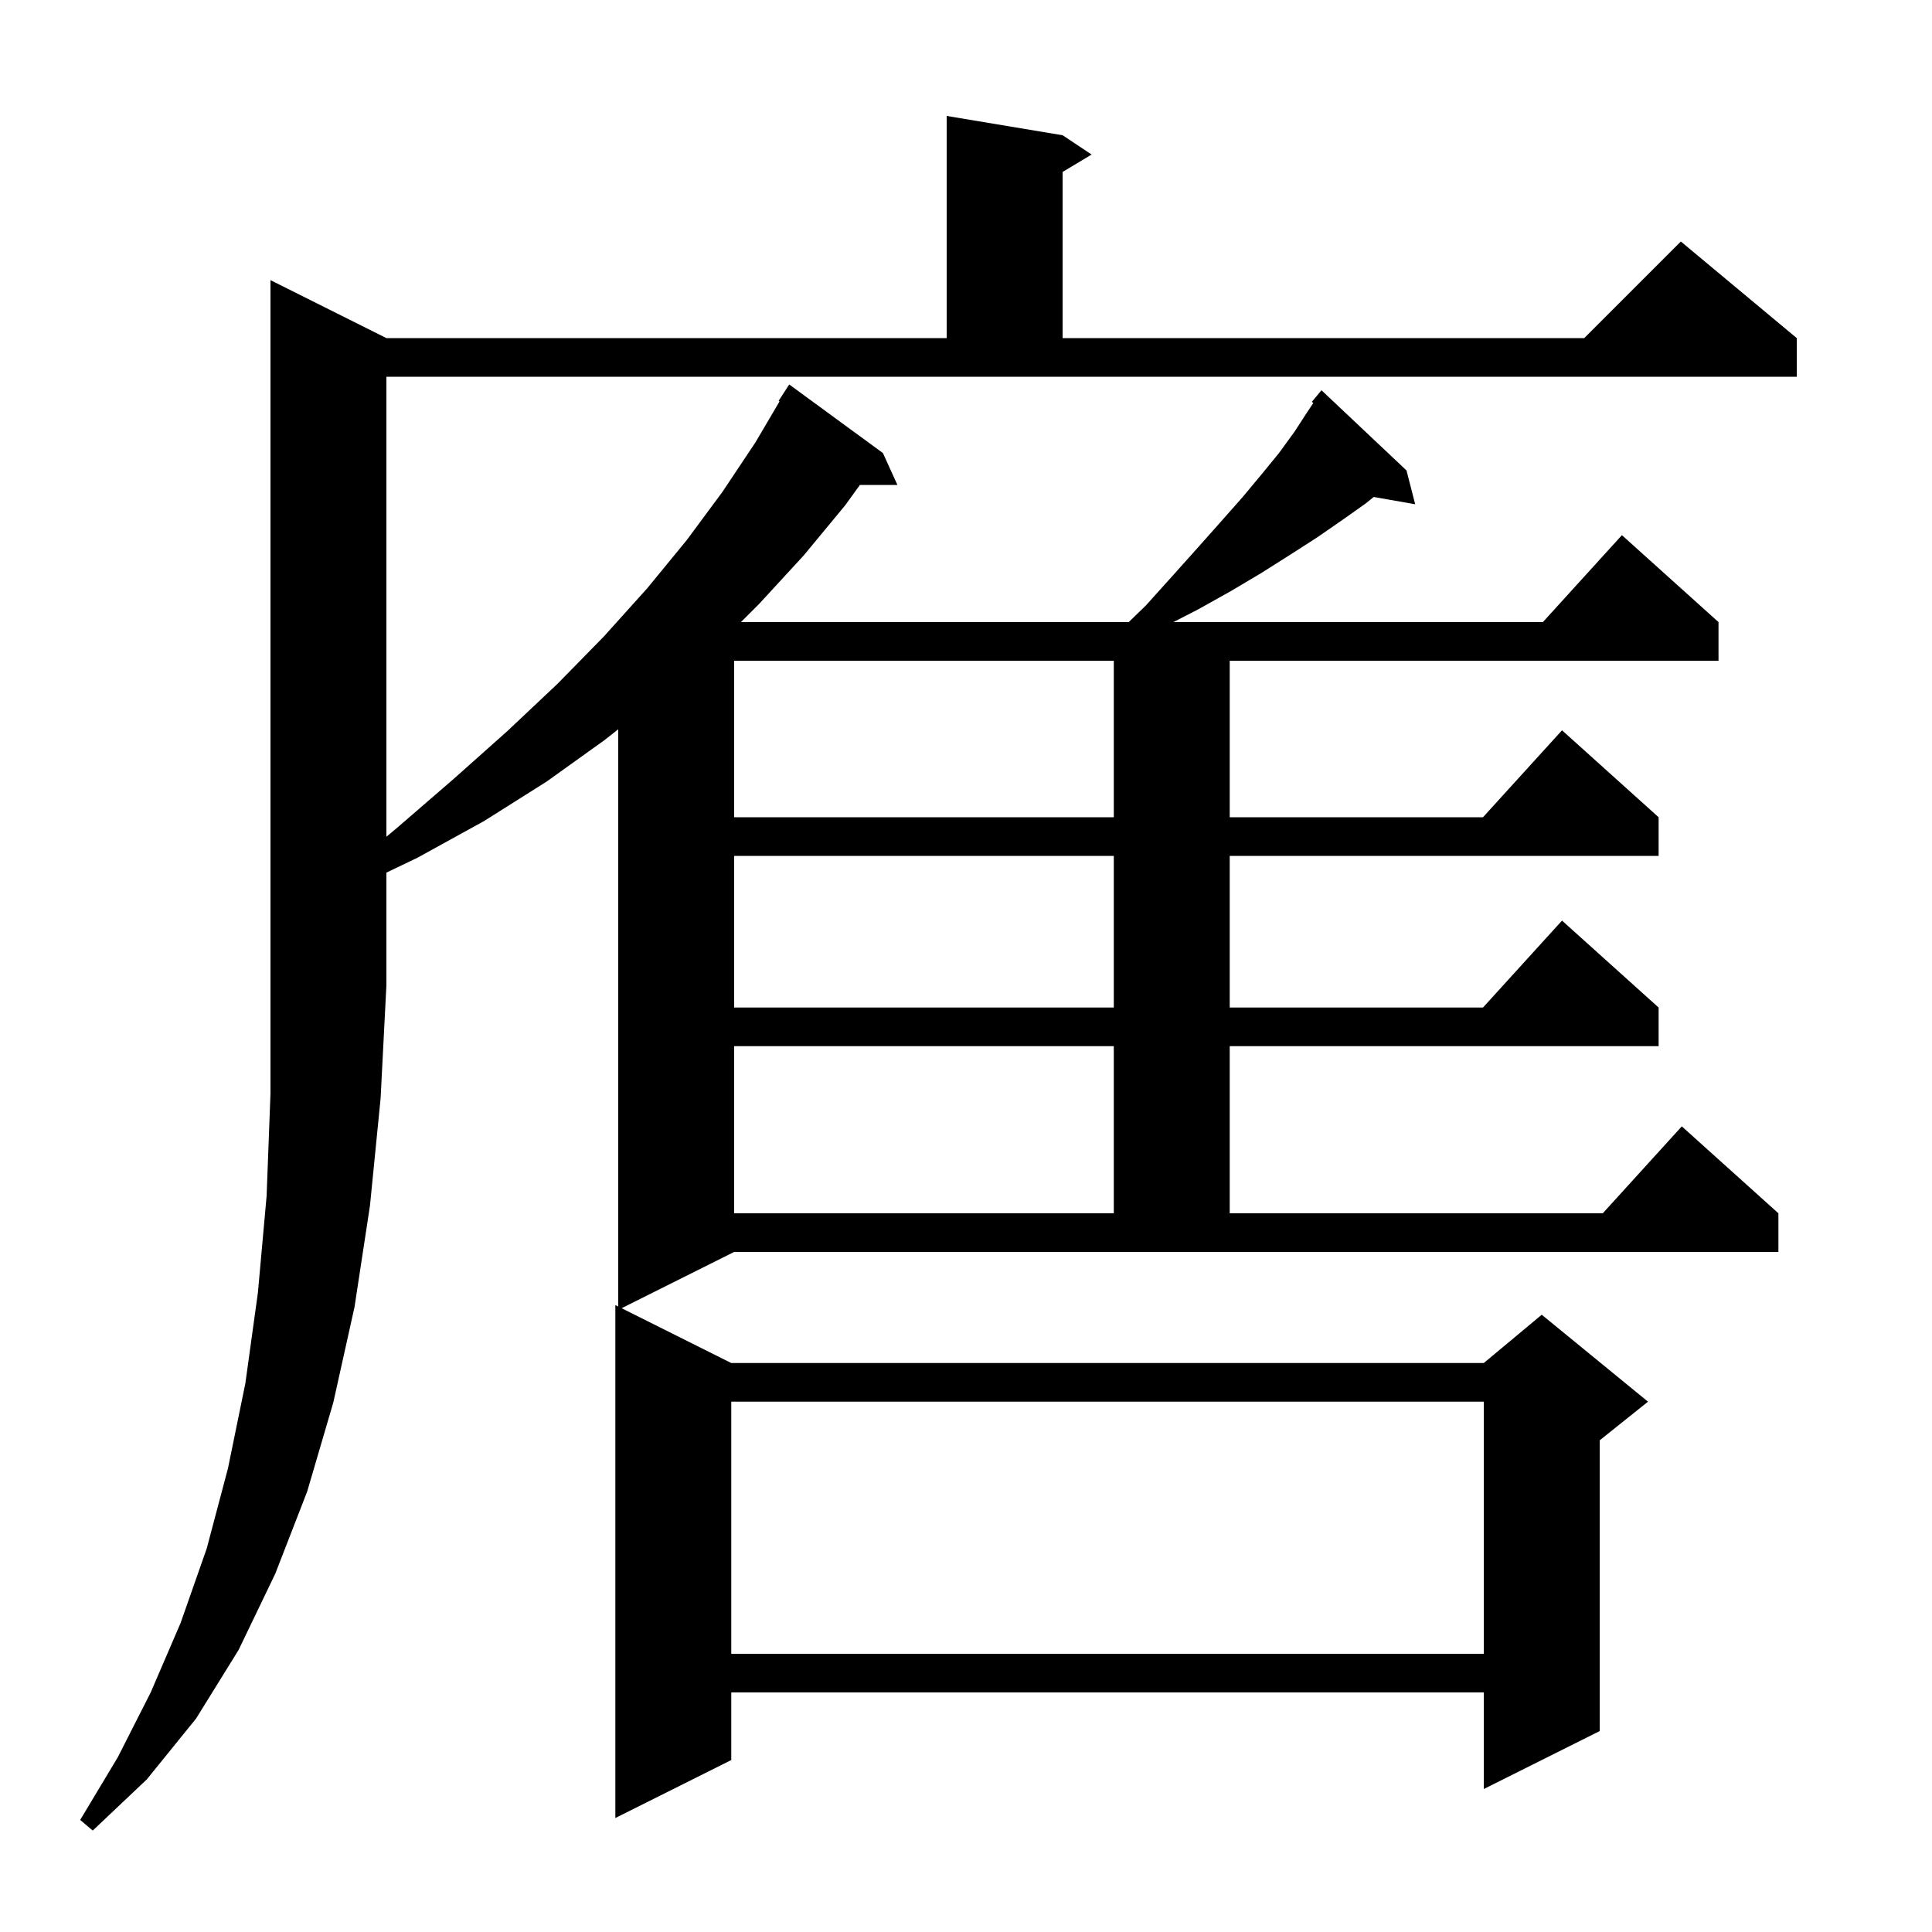 <svg xmlns="http://www.w3.org/2000/svg" xmlns:xlink="http://www.w3.org/1999/xlink" version="1.1" baseProfile="full" viewBox="0 0 200 200" width="200" height="200">
<g fill="black">
<path d="M 40.0 35.0 L 98.0 35.0 L 98.0 12.0 L 110.0 14.0 L 113.0 16.0 L 110.0 17.8 L 110.0 35.0 L 164.0 35.0 L 174.0 25.0 L 186.0 35.0 L 186.0 39.0 L 40.0 39.0 L 40.0 86.62 L 41.1 85.7 L 47.0 80.6 L 52.5 75.7 L 57.7 70.8 L 62.5 65.9 L 67.0 60.9 L 71.1 55.9 L 74.8 50.9 L 78.2 45.8 L 80.7 41.55 L 80.6 41.5 L 81.7 39.8 L 91.4 46.9 L 92.9 50.2 L 89.017 50.2 L 87.5 52.3 L 83.2 57.5 L 78.6 62.5 L 76.7 64.4 L 116.843 64.4 L 118.6 62.7 L 121.3 59.7 L 123.9 56.8 L 126.3 54.1 L 128.6 51.5 L 130.6 49.1 L 132.4 46.9 L 134.0 44.7 L 135.3 42.7 L 135.957 41.714 L 135.8 41.6 L 136.8 40.4 L 145.6 48.7 L 146.5 52.2 L 142.207 51.447 L 141.4 52.1 L 139.0 53.8 L 136.4 55.6 L 133.6 57.4 L 130.6 59.3 L 127.4 61.2 L 124.0 63.1 L 121.468 64.4 L 159.718 64.4 L 167.9 55.4 L 177.9 64.4 L 177.9 68.4 L 127.3 68.4 L 127.3 84.6 L 153.518 84.6 L 161.7 75.6 L 171.7 84.6 L 171.7 88.6 L 127.3 88.6 L 127.3 104.3 L 153.518 104.3 L 161.7 95.3 L 171.7 104.3 L 171.7 108.3 L 127.3 108.3 L 127.3 125.6 L 165.918 125.6 L 174.1 116.6 L 184.1 125.6 L 184.1 129.6 L 76.0 129.6 L 64.35 135.425 L 75.7 141.1 L 153.6 141.1 L 159.6 136.1 L 170.6 145.1 L 165.6 149.1 L 165.6 179.2 L 153.6 185.2 L 153.6 175.2 L 75.7 175.2 L 75.7 182.2 L 63.7 188.2 L 63.7 135.1 L 64.0 135.25 L 64.0 75.495 L 62.6 76.6 L 56.6 80.9 L 50.1 85.0 L 43.2 88.8 L 40.0 90.334 L 40.0 102.0 L 39.4 113.7 L 38.3 124.8 L 36.7 135.3 L 34.5 145.2 L 31.8 154.4 L 28.5 162.9 L 24.7 170.8 L 20.3 177.9 L 15.2 184.2 L 9.6 189.5 L 8.3 188.4 L 12.2 181.9 L 15.6 175.2 L 18.7 168.0 L 21.4 160.3 L 23.6 152.0 L 25.4 143.2 L 26.7 133.8 L 27.6 123.8 L 28.0 113.2 L 28.0 29.0 Z M 75.7 145.1 L 75.7 171.2 L 153.6 171.2 L 153.6 145.1 Z M 76.0 108.3 L 76.0 125.6 L 115.3 125.6 L 115.3 108.3 Z M 76.0 88.6 L 76.0 104.3 L 115.3 104.3 L 115.3 88.6 Z M 76.0 68.4 L 76.0 84.6 L 115.3 84.6 L 115.3 68.4 Z " />
</g>
</svg>
